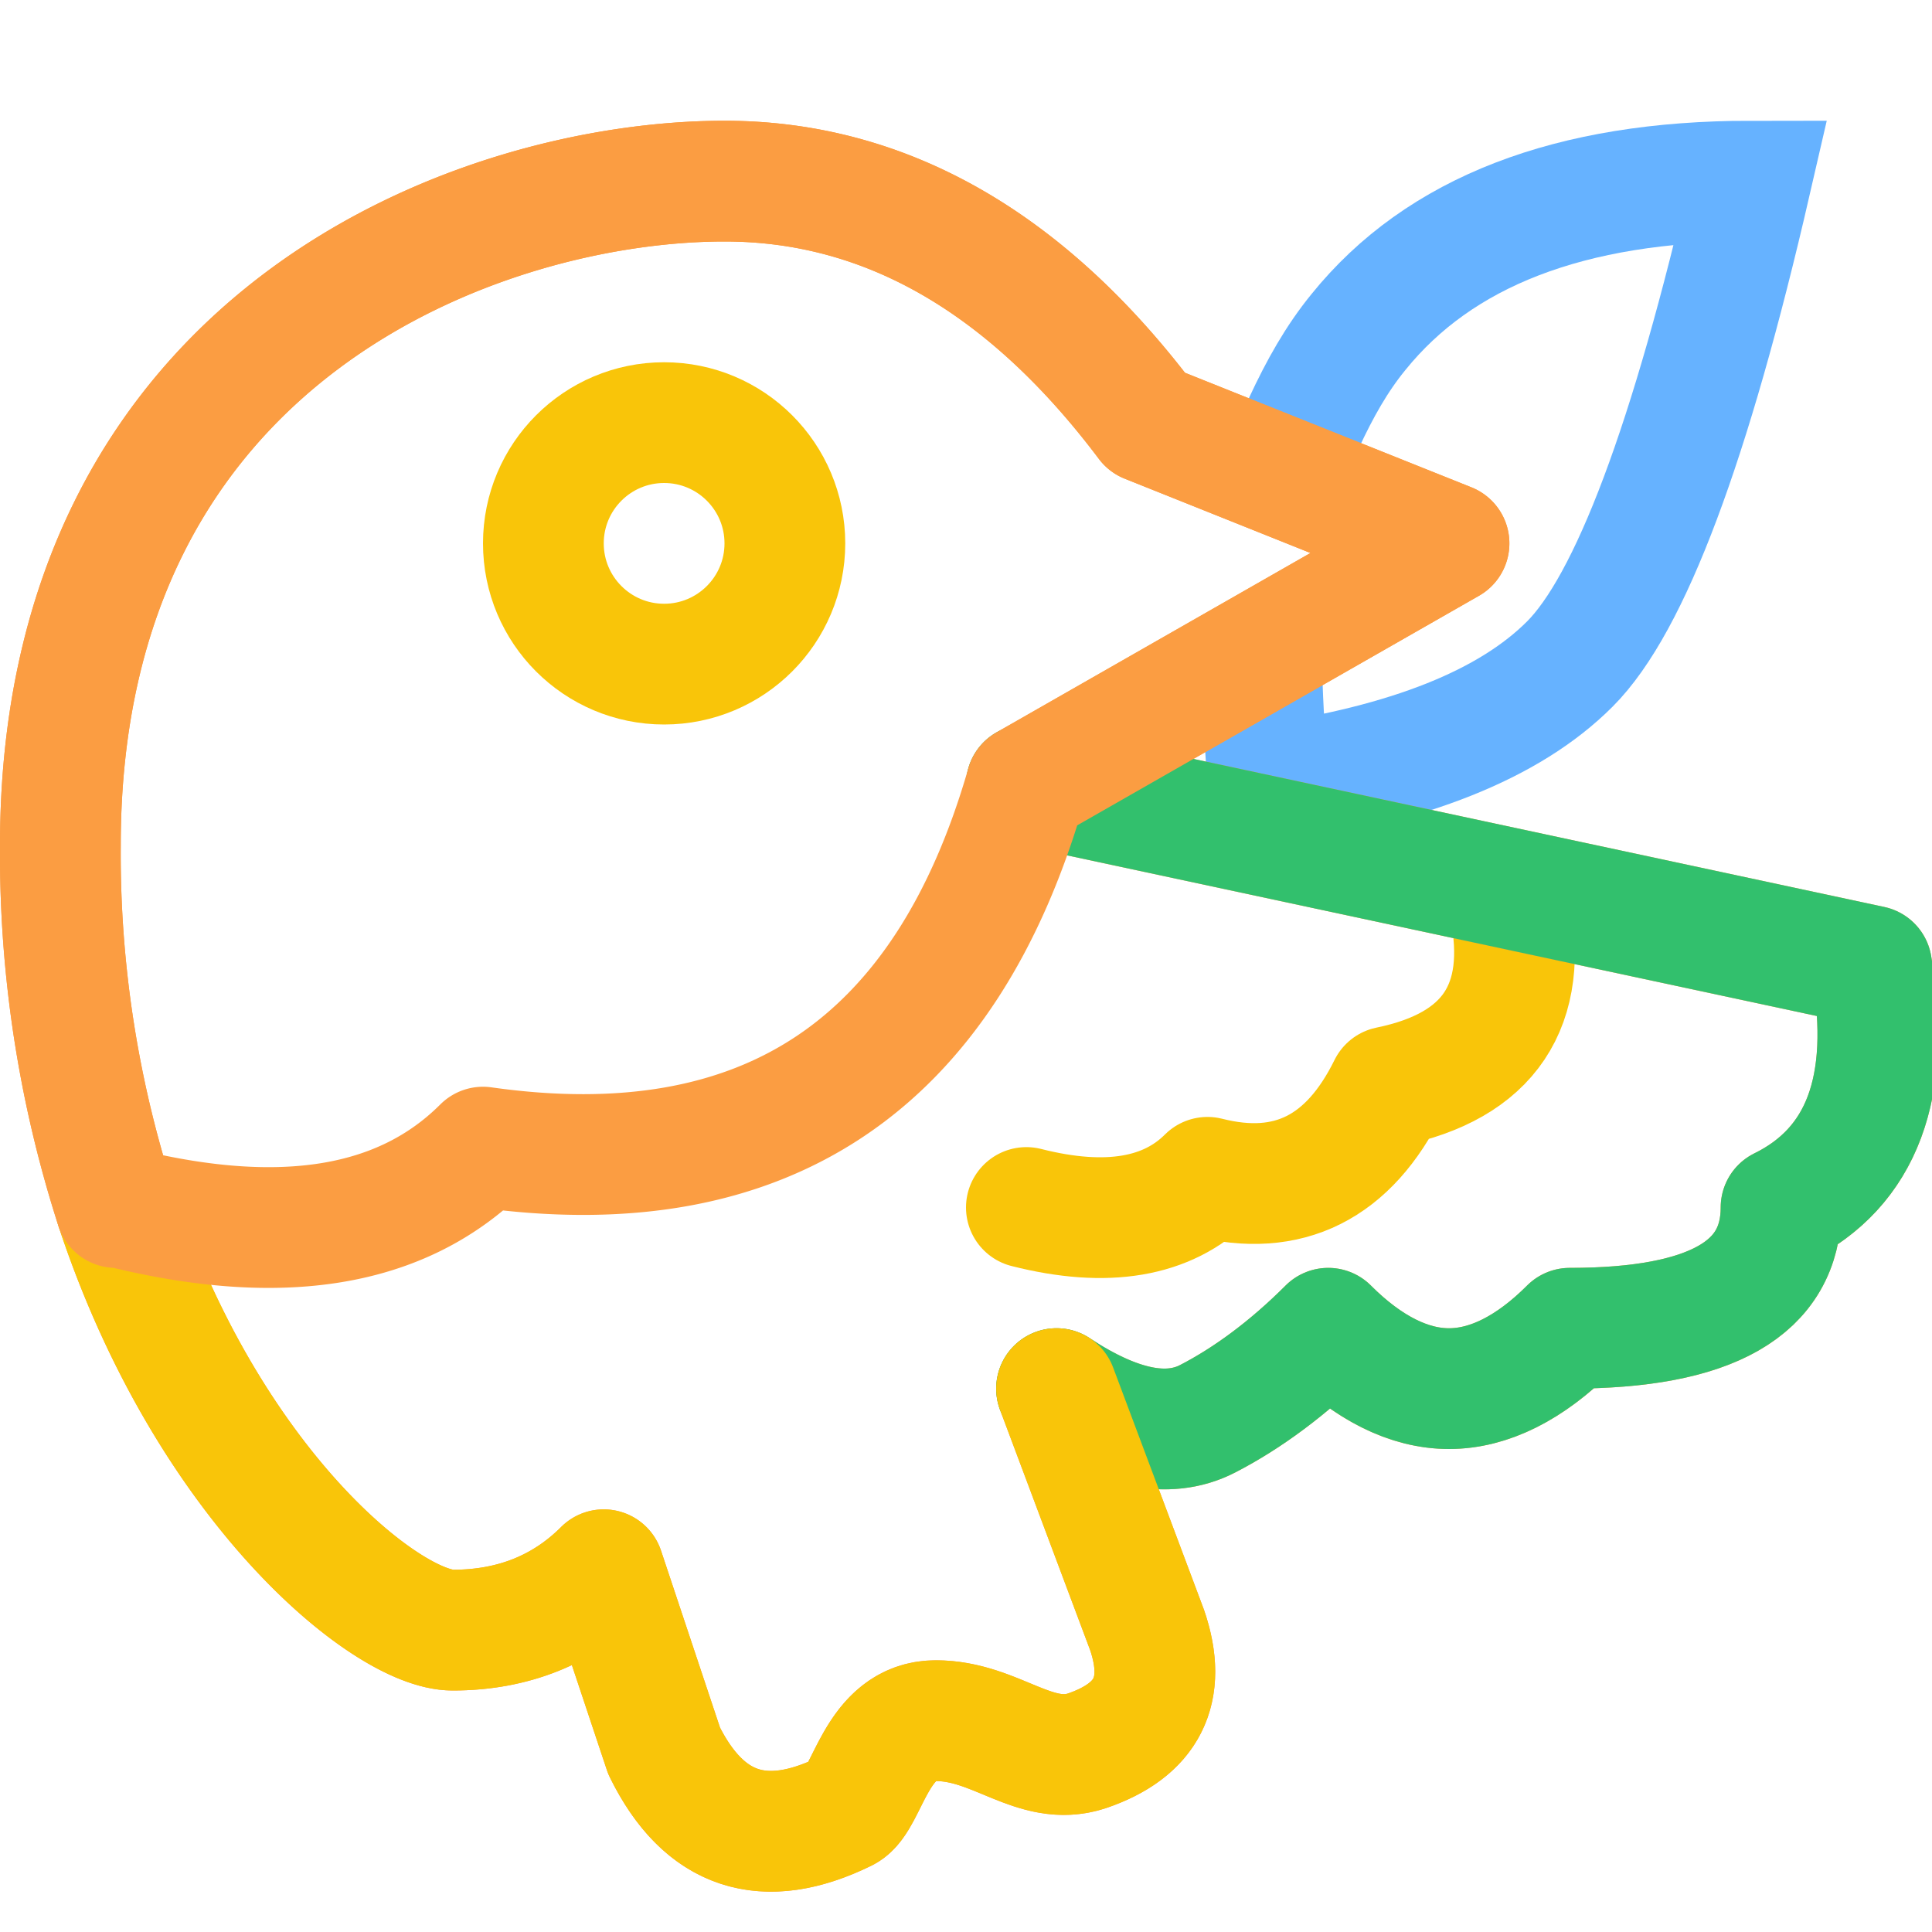 <svg xmlns="http://www.w3.org/2000/svg" width="16" height="16"><g fill="none" fill-rule="evenodd"><path stroke="#66B2FF" stroke-linecap="round" d="M10.8 3.5c.13-.28.27-.53.45-.75.67-.83 1.75-1.25 3.25-1.25-.5 2.17-1 3.5-1.5 4s-1.33.83-2.5 1c-.03-.45-.05-.79-.05-1"/><circle cx="5.5" cy="4.5" r="1" stroke="#F9C509"/><path stroke="#F9C509" stroke-linecap="round" stroke-linejoin="round" d="M8.5 10c.67.17 1.17.08 1.5-.25.67.17 1.17-.08 1.5-.75.83-.17 1.17-.67 1-1.5"/><path stroke="#FB9D42" stroke-linecap="square" stroke-linejoin="round" d="M14.75 10c0 .67-.58 1-1.75 1-.33.33-.67.5-1 .5-.33 0-.67-.17-1-.5-.33.33-.67.58-1 .75-.33.17-.75.08-1.25-.25l.75 2c.17.5 0 .83-.5 1-.43.14-.75-.25-1.25-.25s-.56.65-.75.75c-.67.33-1.17.17-1.5-.5L5 13c-.33.33-.75.5-1.25.5-.55 0-2.03-1.2-2.79-3.5A9.54 9.54 0 0 1 .5 7C.5 2.75 4 1.5 6 1.5c1.33 0 2.5.67 3.5 2l2.5 1-3.5 2 7 1.5c.17 1-.08 1.67-.75 2Z"/><path stroke="#32C06D" stroke-linecap="round" stroke-linejoin="round" d="m8.5 6.5 7 1.5c.17 1-.08 1.67-.75 2 0 .67-.58 1-1.75 1-.33.33-.67.5-1 .5-.33 0-.67-.17-1-.5-.33.33-.67.58-1 .75-.33.17-.75.08-1.25-.25"/><path stroke="#F9C509" stroke-linecap="round" stroke-linejoin="round" d="m8.75 11.5.75 2c.17.5 0 .83-.5 1-.43.14-.75-.25-1.25-.25s-.56.65-.75.75c-.67.33-1.17.17-1.5-.5L5 13c-.33.33-.75.5-1.25.5-.55 0-2.03-1.2-2.79-3.5"/><path stroke="#FB9D42" stroke-linecap="round" stroke-linejoin="round" d="M.96 10A9.54 9.54 0 0 1 .5 7C.5 2.75 4 1.5 6 1.5c1.33 0 2.5.67 3.5 2l2.5 1-3.5 2M1 10c1.33.33 2.33.17 3-.5 2.33.33 3.83-.67 4.5-3"/></g></svg>